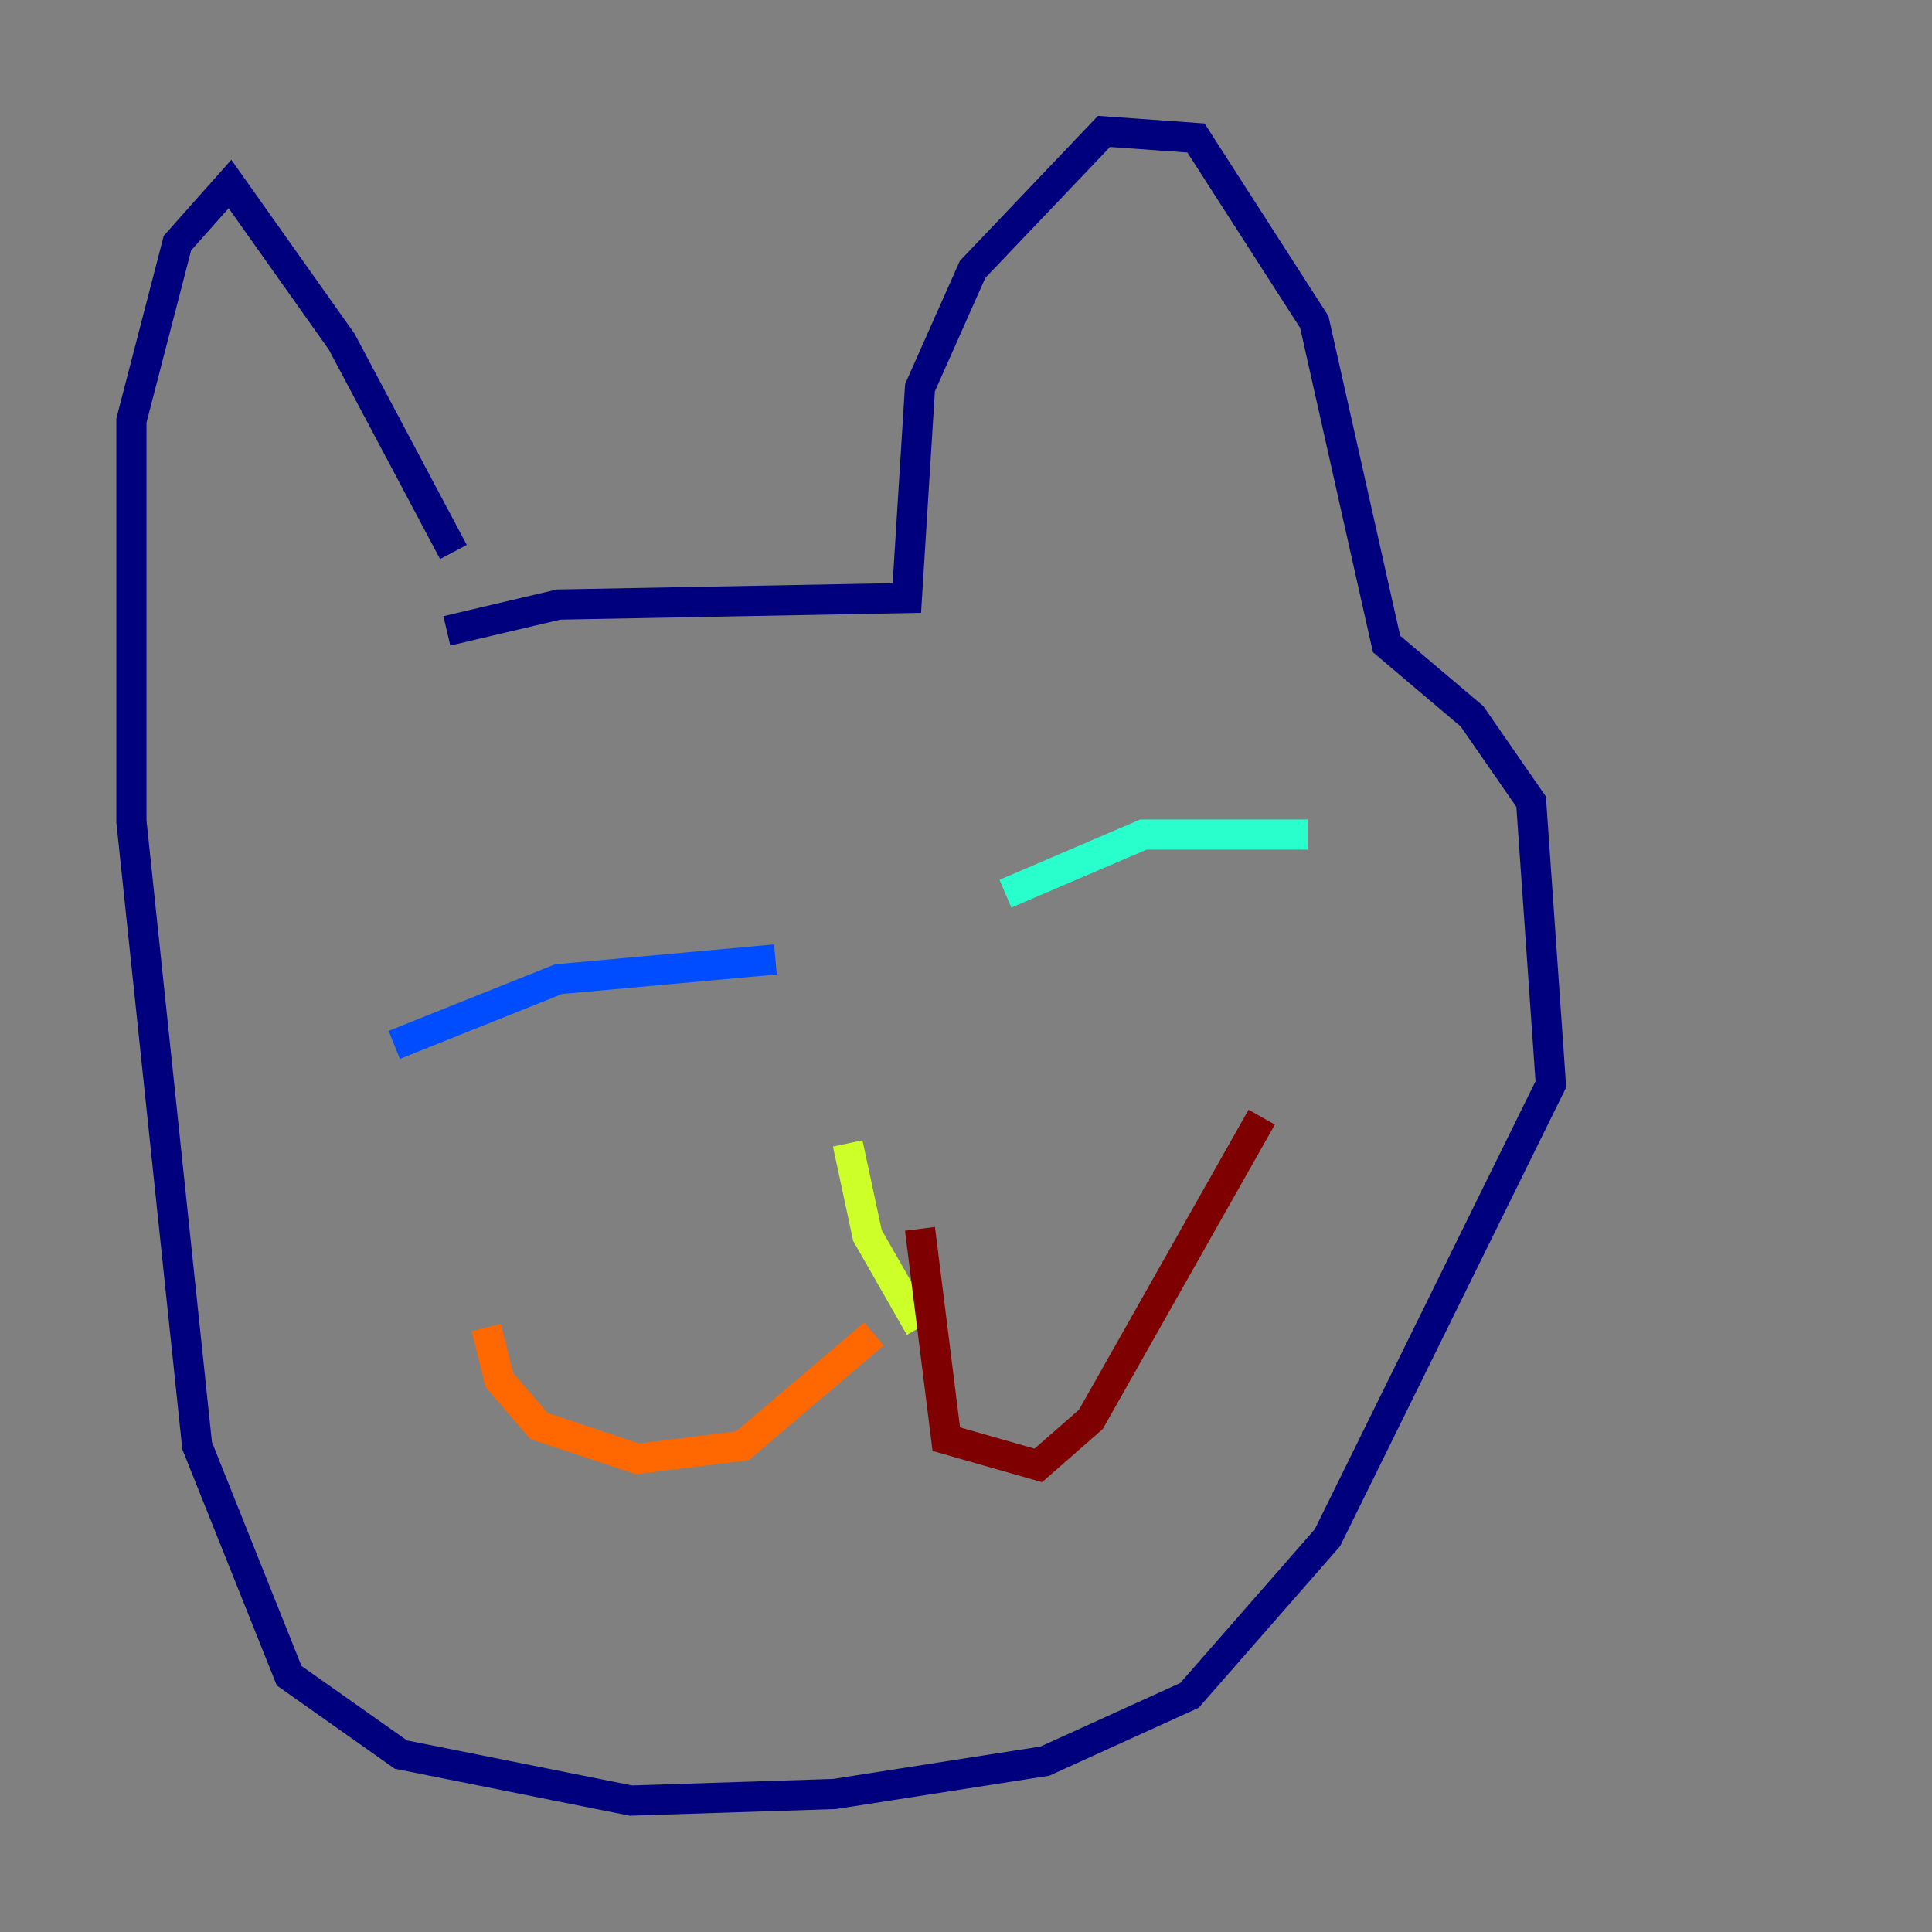 <?xml version="1.0" encoding="utf-8" ?>
<svg baseProfile="tiny" height="128" version="1.2" viewBox="0,0,128,128" width="128" xmlns="http://www.w3.org/2000/svg" xmlns:ev="http://www.w3.org/2001/xml-events" xmlns:xlink="http://www.w3.org/1999/xlink"><rect x="0" y="0" width="128" height="128" fill="#808080" stroke="none"/><defs /><polyline fill="none" points="29.605,41.796 37.007,40.054 60.082,39.619 60.952,25.687 64.435,17.85 73.143,8.707 79.238,9.143 87.075,21.333 91.864,42.667 97.524,47.456 101.442,53.116 102.748,71.837 87.946,101.878 78.803,112.326 69.225,116.68 55.292,118.857 41.796,119.293 26.558,116.245 19.157,111.02 13.061,95.782 8.707,54.422 8.707,27.864 11.755,16.109 15.238,12.191 22.64,22.64 30.041,36.571" stroke="#00007f" stroke-width="2" /><polyline fill="none" points="26.122,69.225 37.007,64.871 51.374,63.565" stroke="#004cff" stroke-width="2" /><polyline fill="none" points="66.612,59.211 75.755,55.292 86.639,55.292" stroke="#29ffcd" stroke-width="2" /><polyline fill="none" points="56.163,75.755 57.469,81.85 60.952,87.946" stroke="#cdff29" stroke-width="2" /><polyline fill="none" points="57.905,88.381 49.197,95.782 42.231,96.653 35.701,94.476 33.088,91.429 32.218,87.946" stroke="#ff6700" stroke-width="2" /><polyline fill="none" points="60.952,81.415 62.694,95.347 68.789,97.088 72.272,94.041 83.592,74.014" stroke="#7f0000" stroke-width="2" /></svg>